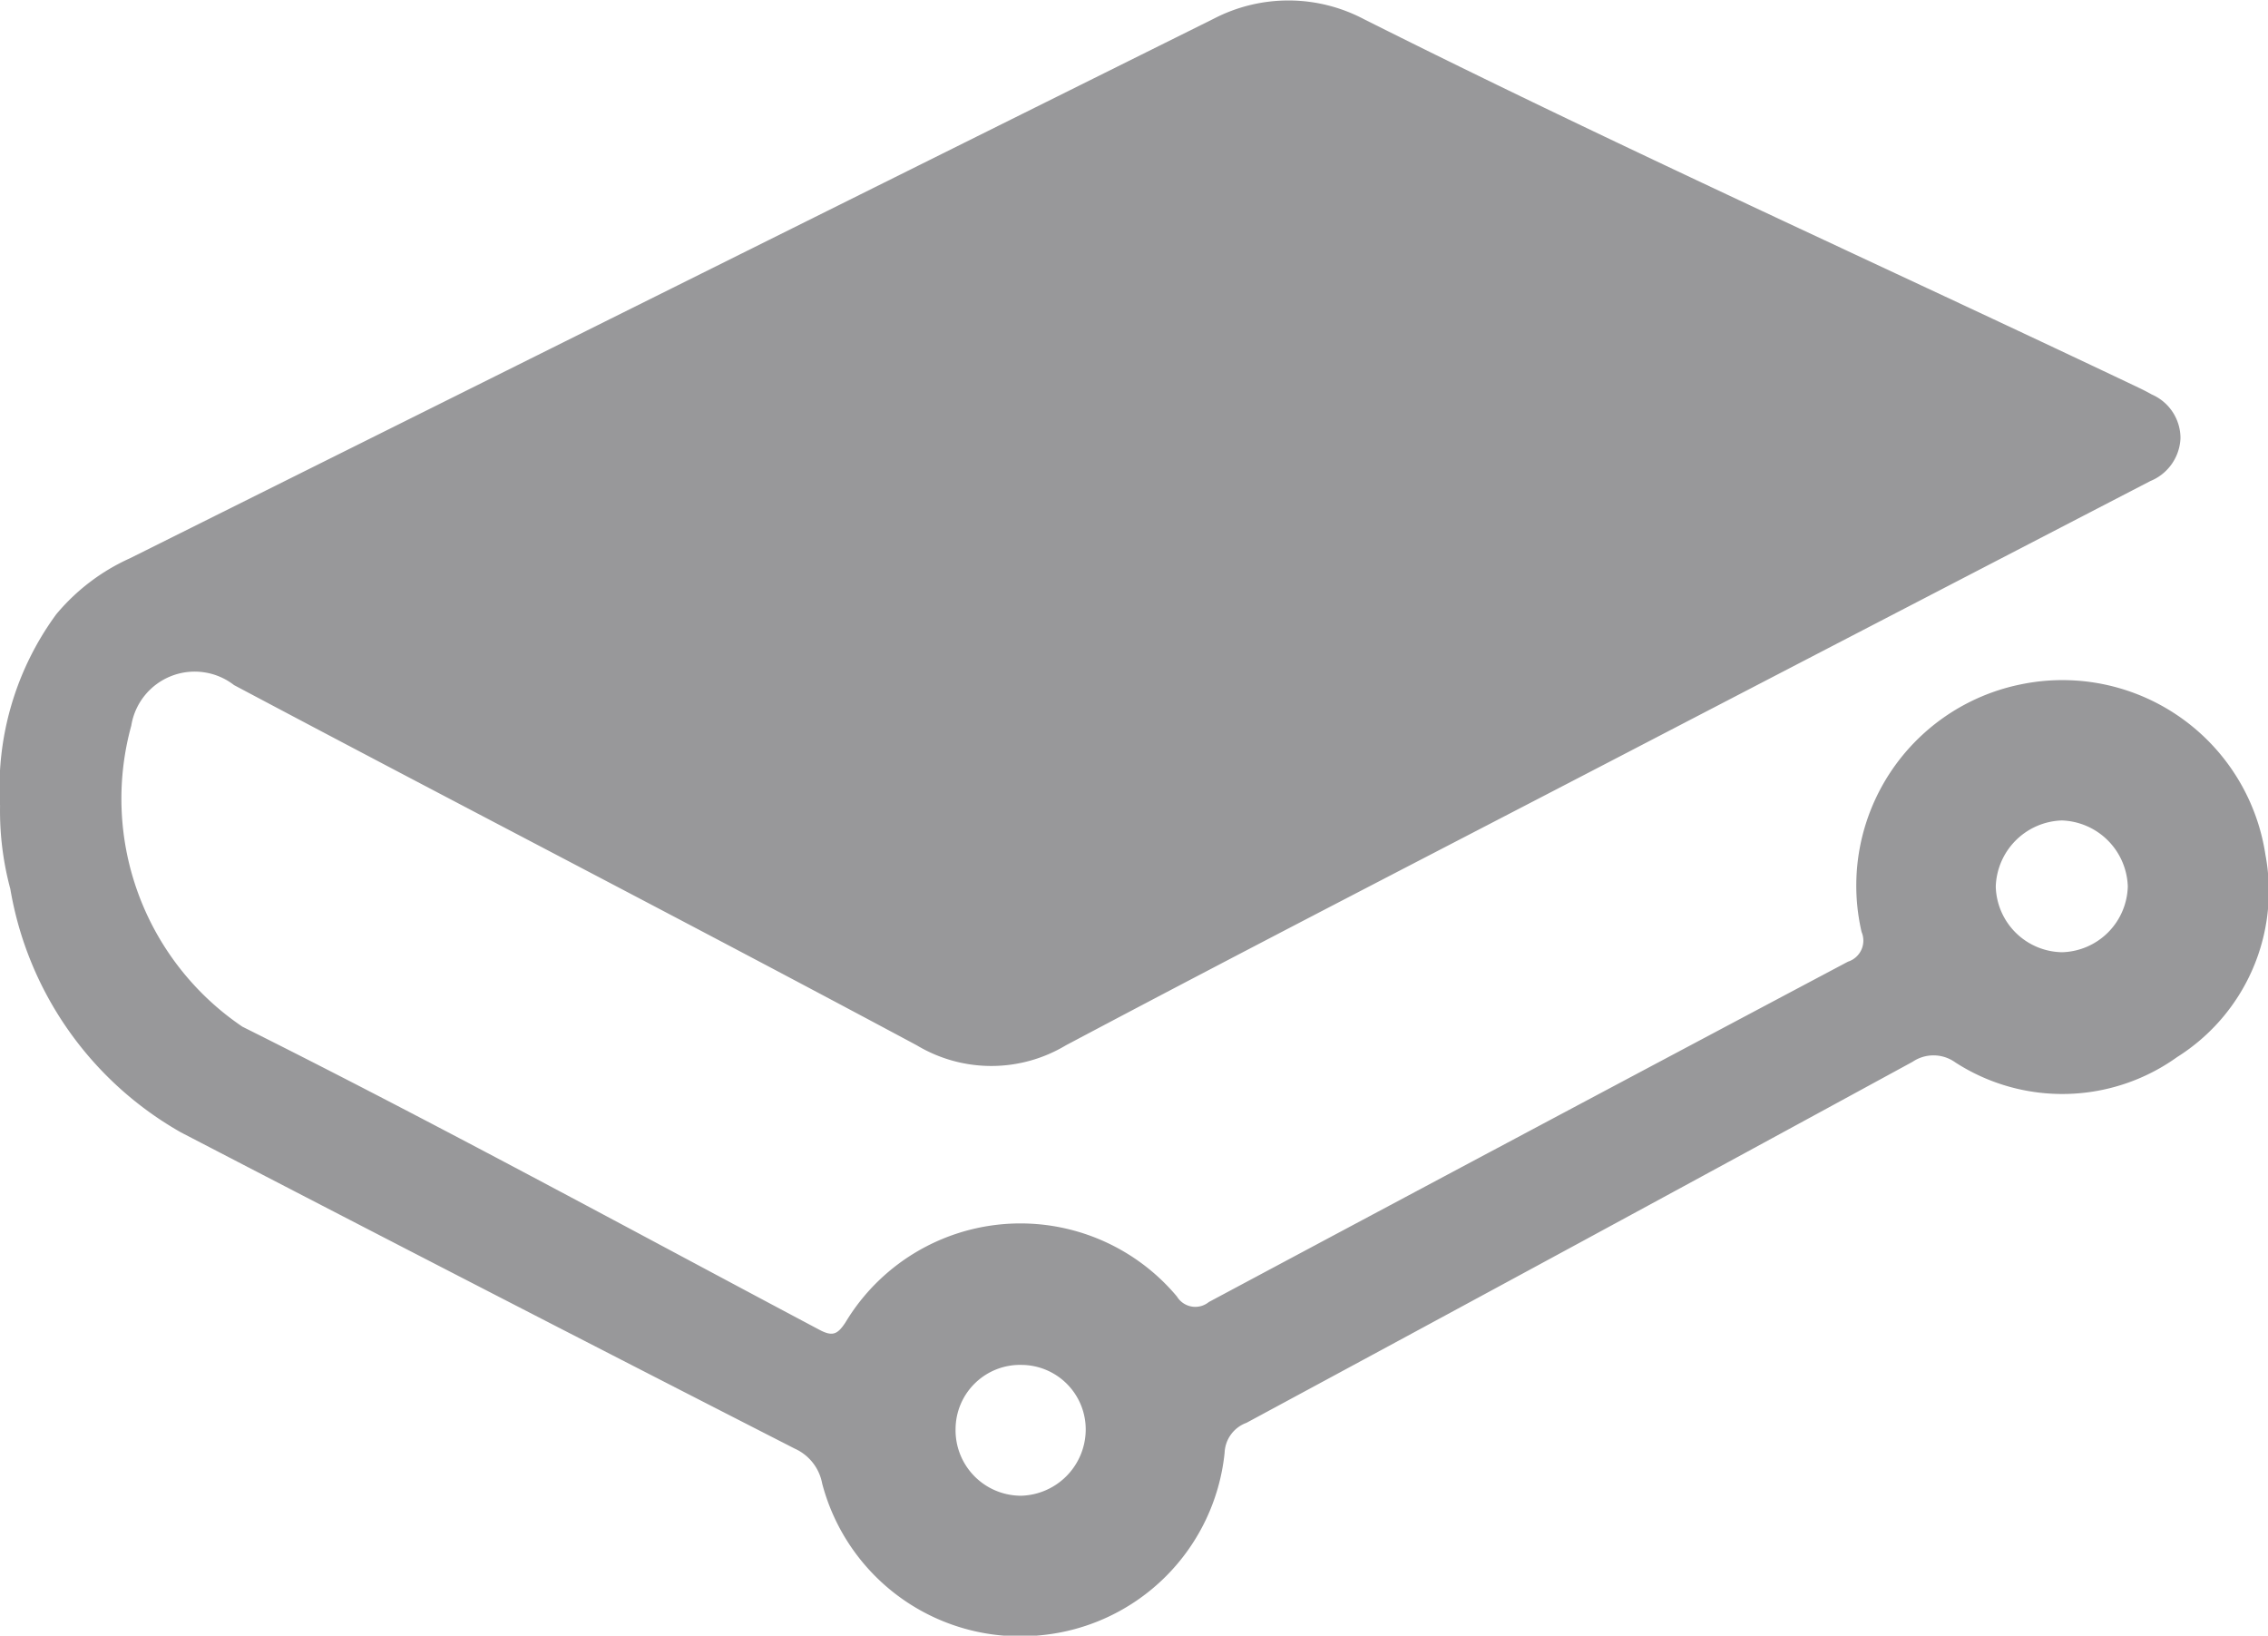 <svg id="Gitbook_Before" data-name="Gitbook Before" xmlns="http://www.w3.org/2000/svg" width="39.131" height="28.215" viewBox="0 0 39.131 28.215">
  <g id="Group_111" data-name="Group 111">
    <path id="Path_2505" data-name="Path 2505" d="M-527.924,951.6a3.542,3.542,0,0,0-4.218-2.942,3.542,3.542,0,0,0-2.75,4.272.381.381,0,0,1-.235.512q-5.518,2.927-11.027,5.871a.37.37,0,0,1-.55-.094,3.522,3.522,0,0,0-5.721.448c-.133.2-.217.247-.443.128-3.313-1.757-6.606-3.555-9.96-5.231a4.747,4.747,0,0,1-1.918-5.193,1.108,1.108,0,0,1,1.773-.7c3.921,2.082,7.866,4.118,11.78,6.214a2.5,2.5,0,0,0,2.572,0c3.167-1.679,6.354-3.319,9.535-4.972q4.587-2.384,9.177-4.762a.835.835,0,0,0,.519-.739.822.822,0,0,0-.495-.754q-.108-.061-.22-.114c-4.456-2.12-8.957-4.144-13.369-6.358a2.793,2.793,0,0,0-2.594-.011q-9.353,4.648-18.7,9.308a3.554,3.554,0,0,0-1.273.967,5.059,5.059,0,0,0-.969,3.3,5.179,5.179,0,0,0,.177,1.437,5.974,5.974,0,0,0,2.944,4.2q5.286,2.744,10.59,5.455a.824.824,0,0,1,.473.6,3.531,3.531,0,0,0,3.777,2.619,3.523,3.523,0,0,0,3.167-3.148.573.573,0,0,1,.377-.516q5.751-3.1,11.493-6.228a.644.644,0,0,1,.739.012,3.4,3.4,0,0,0,3.826-.094A3.382,3.382,0,0,0-527.924,951.6Zm-21.5,11.054a1.13,1.13,0,0,1-1.1-1.156,1.112,1.112,0,0,1,1.145-1.1,1.113,1.113,0,0,1,1.1,1.146A1.146,1.146,0,0,1-549.421,962.655Zm17.988-9.375a1.164,1.164,0,0,1-1.141-1.132,1.179,1.179,0,0,1,1.138-1.141,1.178,1.178,0,0,1,1.14,1.137A1.166,1.166,0,0,1-531.433,953.279Z" transform="translate(567.011 -936.853)" fill="#98989a"/>
  </g>
</svg>
